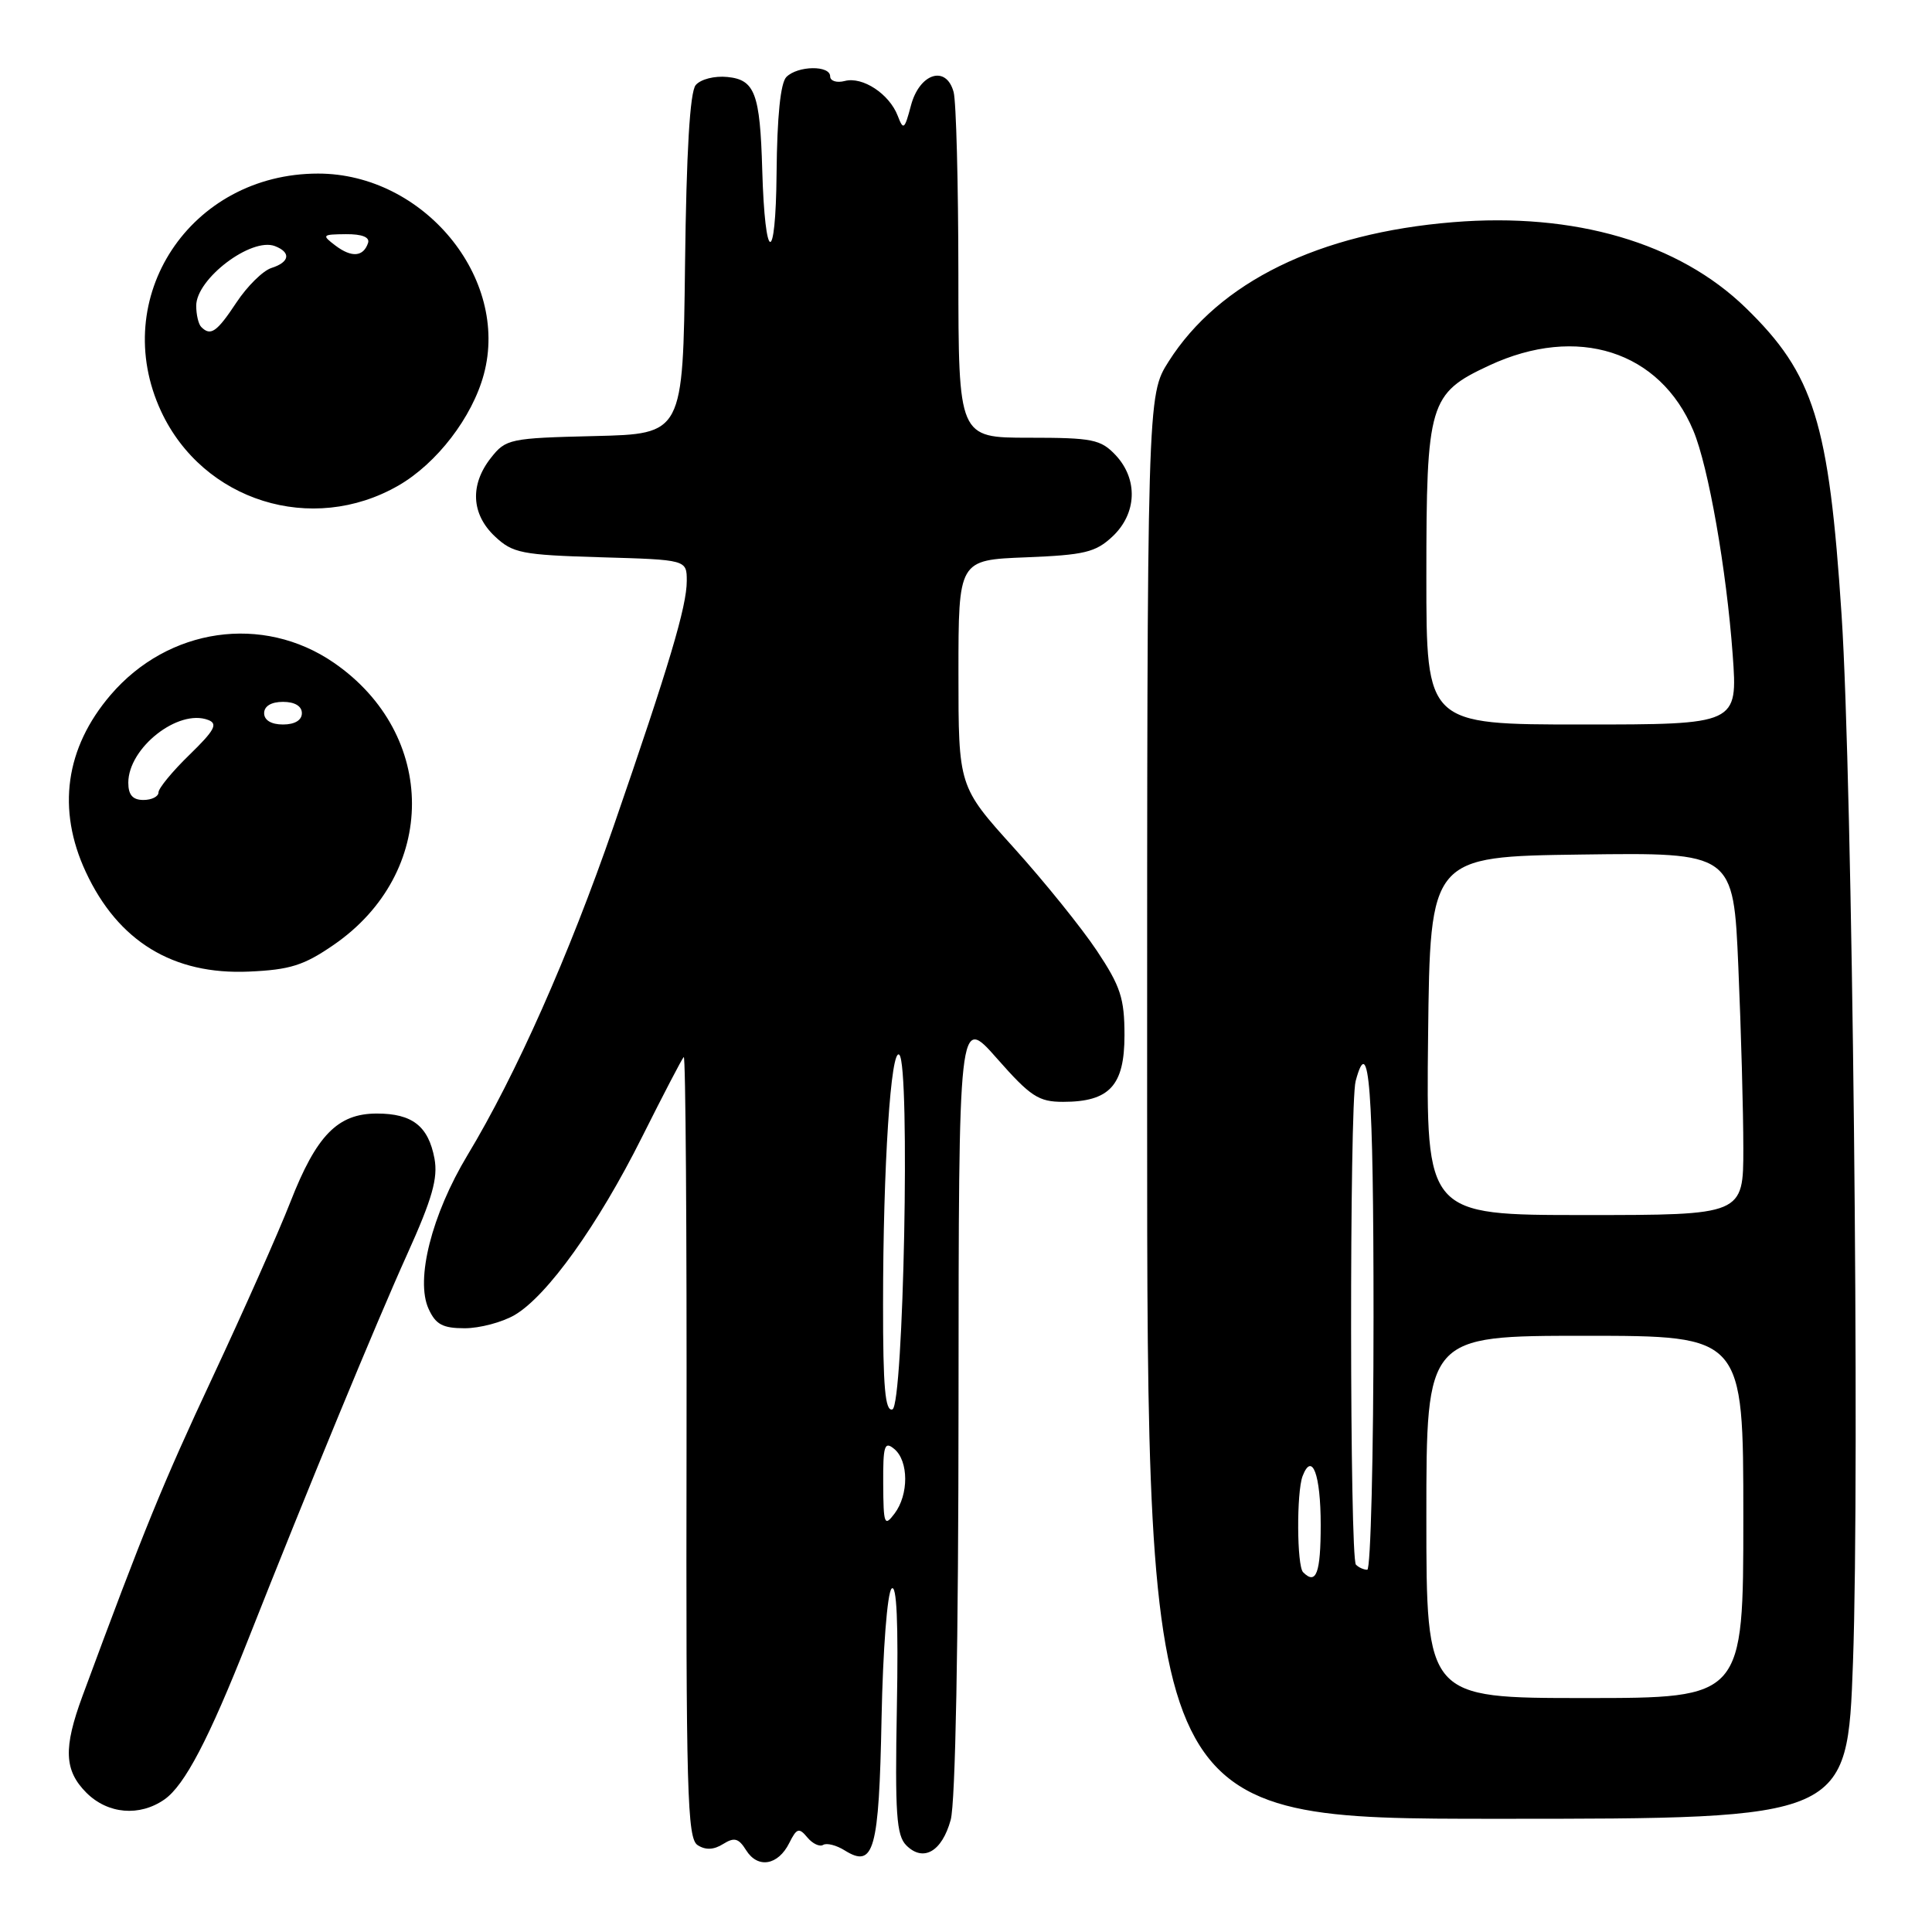 <?xml version="1.0" encoding="UTF-8" standalone="no"?>
<!DOCTYPE svg PUBLIC "-//W3C//DTD SVG 1.1//EN" "http://www.w3.org/Graphics/SVG/1.1/DTD/svg11.dtd" >
<svg xmlns="http://www.w3.org/2000/svg" xmlns:xlink="http://www.w3.org/1999/xlink" version="1.1" viewBox="0 0 256 256">
 <g >
 <path fill="currentColor"
d=" M 104.58 244.21 C 105.57 242.23 105.87 242.14 106.97 243.46 C 107.66 244.30 108.61 244.74 109.07 244.46 C 109.54 244.17 110.83 244.50 111.93 245.19 C 115.81 247.61 116.47 245.22 116.81 227.70 C 116.99 218.58 117.57 211.06 118.14 210.50 C 118.82 209.83 119.05 214.98 118.84 226.23 C 118.58 240.32 118.78 243.21 120.09 244.52 C 122.34 246.77 124.81 245.36 125.97 241.15 C 126.60 238.91 127.00 217.68 127.01 186.00 C 127.03 134.50 127.03 134.50 132.10 140.25 C 136.55 145.30 137.62 146.00 140.86 146.00 C 147.02 146.00 149.00 143.85 149.00 137.18 C 149.00 132.28 148.48 130.70 145.35 125.99 C 143.34 122.97 138.39 116.83 134.35 112.35 C 127.00 104.21 127.00 104.21 127.00 89.20 C 127.00 74.20 127.00 74.20 135.92 73.85 C 143.72 73.54 145.17 73.19 147.42 71.08 C 150.65 68.04 150.82 63.51 147.83 60.31 C 145.85 58.22 144.78 58.00 136.33 58.00 C 127.00 58.00 127.00 58.00 126.99 36.25 C 126.98 24.29 126.70 13.46 126.36 12.20 C 125.38 8.57 121.83 9.70 120.70 14.00 C 119.86 17.17 119.70 17.30 118.96 15.36 C 117.85 12.45 114.30 10.11 111.94 10.73 C 110.87 11.01 110.00 10.73 110.00 10.12 C 110.00 8.63 105.71 8.69 104.20 10.20 C 103.42 10.98 102.97 15.42 102.90 22.95 C 102.79 35.34 101.36 35.00 101.00 22.50 C 100.71 12.38 100.03 10.56 96.38 10.20 C 94.67 10.03 92.83 10.50 92.18 11.28 C 91.42 12.20 90.95 20.08 90.77 35.08 C 90.50 57.50 90.50 57.50 78.80 57.78 C 67.54 58.05 67.02 58.16 65.05 60.67 C 62.24 64.23 62.44 68.13 65.58 71.08 C 67.94 73.30 69.11 73.53 79.58 73.84 C 91.00 74.17 91.00 74.17 91.00 76.98 C 91.00 80.35 88.67 88.16 81.30 109.50 C 75.39 126.60 68.37 142.41 61.93 153.09 C 57.21 160.94 55.02 169.56 56.79 173.43 C 57.73 175.50 58.66 176.00 61.57 176.00 C 63.56 176.00 66.54 175.21 68.19 174.25 C 72.51 171.72 79.23 162.34 85.07 150.67 C 87.87 145.08 90.35 140.31 90.60 140.06 C 90.85 139.82 91.01 162.99 90.97 191.56 C 90.89 237.51 91.06 243.61 92.44 244.49 C 93.49 245.17 94.58 245.12 95.82 244.34 C 97.31 243.41 97.87 243.57 98.87 245.17 C 100.41 247.63 103.10 247.18 104.58 244.21 Z  M 245.53 220.25 C 246.45 194.73 245.46 103.31 244.02 81.50 C 242.34 55.91 240.37 49.59 231.33 40.80 C 222.45 32.16 208.64 28.12 192.54 29.44 C 174.75 30.89 161.53 37.37 154.85 47.90 C 152.00 52.39 152.00 52.39 152.00 146.70 C 152.00 241.00 152.00 241.00 198.39 241.00 C 244.78 241.00 244.78 241.00 245.53 220.25 Z  M 21.80 238.43 C 24.47 236.55 27.65 230.49 32.87 217.28 C 40.68 197.50 49.86 175.25 53.97 166.16 C 57.28 158.83 58.05 156.11 57.57 153.51 C 56.76 149.21 54.63 147.55 49.93 147.55 C 44.74 147.55 41.93 150.43 38.47 159.29 C 36.92 163.26 32.28 173.70 28.17 182.49 C 21.55 196.63 19.06 202.74 10.93 224.73 C 8.38 231.64 8.50 234.59 11.45 237.55 C 14.29 240.38 18.50 240.74 21.80 238.43 Z  M 44.23 125.19 C 58.04 115.67 58.04 97.32 44.23 87.81 C 34.83 81.35 22.30 83.16 14.66 92.08 C 8.65 99.10 7.51 107.25 11.37 115.54 C 15.65 124.74 22.94 129.19 33.00 128.74 C 38.44 128.50 40.27 127.92 44.23 125.19 Z  M 52.79 64.34 C 57.88 61.41 62.58 55.29 64.11 49.60 C 67.55 36.83 56.13 23.00 42.15 23.00 C 25.21 23.00 14.35 39.46 21.35 54.51 C 26.90 66.41 41.34 70.93 52.79 64.34 Z  M 117.03 196.63 C 117.00 191.52 117.20 190.92 118.50 192.00 C 120.41 193.59 120.43 198.05 118.53 200.56 C 117.19 202.34 117.06 202.01 117.03 196.63 Z  M 117.01 172.83 C 117.01 154.53 118.05 138.65 119.17 139.77 C 120.62 141.22 119.73 186.26 118.25 186.75 C 117.29 187.07 117.00 183.86 117.01 172.83 Z  M 189.00 201.00 C 189.00 177.00 189.00 177.00 210.00 177.00 C 231.00 177.00 231.00 177.00 231.00 201.00 C 231.00 225.00 231.00 225.00 210.00 225.00 C 189.00 225.00 189.00 225.00 189.00 201.00 Z  M 172.67 208.33 C 171.83 207.50 171.79 197.72 172.60 195.59 C 173.86 192.31 175.00 195.37 175.00 202.06 C 175.00 208.45 174.40 210.07 172.67 208.33 Z  M 179.67 207.33 C 178.84 206.50 178.80 146.34 179.63 143.25 C 181.42 136.55 182.00 144.14 182.00 174.50 C 182.00 192.93 181.62 208.00 181.17 208.00 C 180.71 208.00 180.03 207.70 179.67 207.33 Z  M 189.23 137.25 C 189.50 113.50 189.50 113.50 209.59 113.23 C 229.69 112.96 229.69 112.96 230.34 128.14 C 230.70 136.49 231.00 147.30 231.00 152.16 C 231.00 161.00 231.00 161.00 209.98 161.00 C 188.96 161.00 188.96 161.00 189.23 137.25 Z  M 189.00 76.45 C 189.00 53.36 189.36 52.14 197.32 48.43 C 209.00 42.99 219.96 46.49 224.38 57.07 C 226.38 61.85 228.77 75.48 229.59 86.75 C 230.26 96.00 230.26 96.00 209.63 96.00 C 189.00 96.00 189.00 96.00 189.00 76.45 Z  M 17.00 103.72 C 17.00 99.09 23.63 93.88 27.59 95.40 C 28.91 95.90 28.44 96.77 25.11 100.01 C 22.85 102.20 21.00 104.45 21.00 105.00 C 21.00 105.55 20.10 106.00 19.00 106.00 C 17.59 106.00 17.00 105.33 17.00 103.72 Z  M 35.00 94.50 C 35.00 93.57 35.94 93.00 37.50 93.00 C 39.06 93.00 40.00 93.57 40.00 94.50 C 40.00 95.43 39.06 96.00 37.50 96.00 C 35.94 96.00 35.00 95.43 35.00 94.50 Z  M 26.67 43.33 C 26.30 42.97 26.00 41.70 26.00 40.51 C 26.00 36.94 33.30 31.41 36.43 32.61 C 38.60 33.45 38.39 34.74 35.96 35.51 C 34.84 35.87 32.76 37.92 31.33 40.08 C 28.73 44.01 27.91 44.58 26.67 43.33 Z  M 44.46 32.55 C 42.60 31.14 42.67 31.06 45.83 31.03 C 47.97 31.01 49.02 31.43 48.77 32.19 C 48.15 34.04 46.60 34.16 44.46 32.55 Z "/>
</g>
</svg>